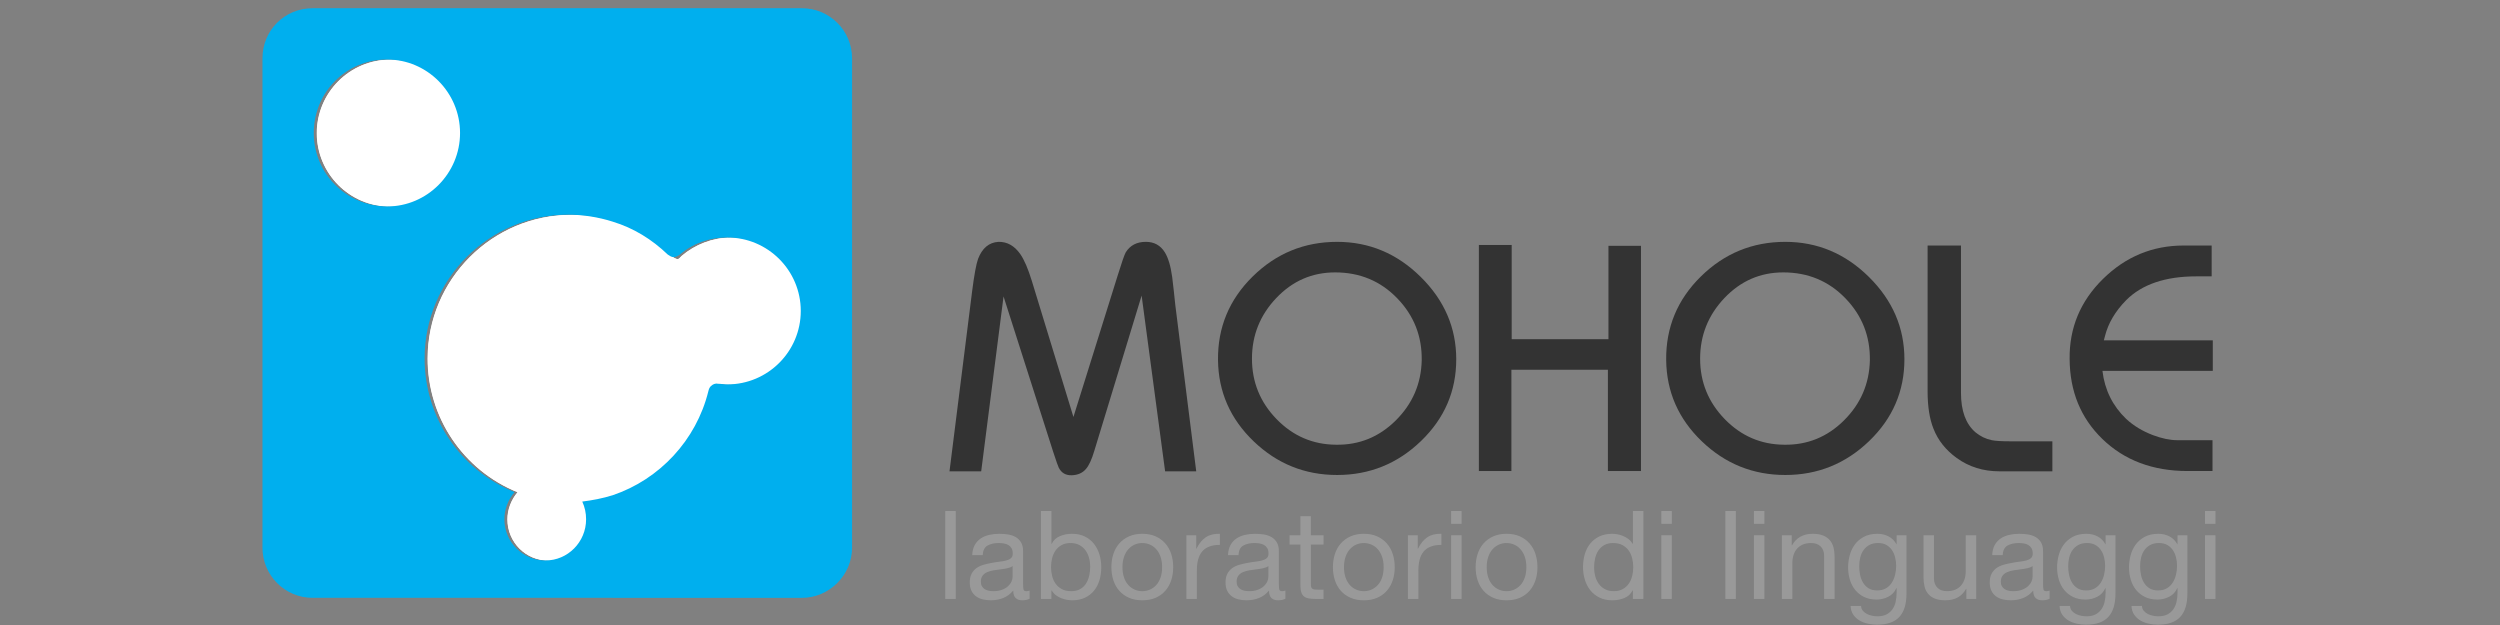 <?xml version="1.0" encoding="utf-8"?>
<!-- Generator: Adobe Illustrator 17.0.2, SVG Export Plug-In . SVG Version: 6.00 Build 0)  -->
<!DOCTYPE svg PUBLIC "-//W3C//DTD SVG 1.1//EN" "http://www.w3.org/Graphics/SVG/1.1/DTD/svg11.dtd">
<svg version="1.1" id="Livello_1" xmlns="http://www.w3.org/2000/svg" xmlns:xlink="http://www.w3.org/1999/xlink" x="0px" y="0px"
	 width="320px" height="80px" viewBox="0 0 320 80" enable-background="new 0 0 320 80" xml:space="preserve">
<rect x="0" y="0" width="320" height="80" fill="#808080" stroke="none"/>
<g>
	<g>
		<defs>
			<rect id="SVGID_1_" x="29.398" y="-3.534" width="261.204" height="87.068"/>
		</defs>
		<clipPath id="SVGID_2_">
			<use xlink:href="#SVGID_1_"  overflow="visible"/>
		</clipPath>
		<g clip-path="url(#SVGID_2_)">
			<defs>
				<rect id="SVGID_3_" x="29.398" y="-3.534" width="261.204" height="87.068"/>
			</defs>
			<clipPath id="SVGID_4_">
				<use xlink:href="#SVGID_3_"  overflow="visible"/>
			</clipPath>
			<path clip-path="url(#SVGID_4_)" fill="#333333" d="M128.454,37.947l-2.861,22.381h-4.057l2.898-23.063
				c0.265-2.078,0.519-3.456,0.76-4.132c0.531-1.379,1.401-2.104,2.608-2.176c1.11-0.025,2.04,0.495,2.789,1.559
				c0.507,0.726,1.002,1.875,1.485,3.446l5.323,17.412l5.686-18.18c0.508-1.642,0.846-2.609,1.014-2.898
				c0.555-0.894,1.412-1.34,2.572-1.34c1.062,0,1.87,0.446,2.426,1.34c0.435,0.7,0.748,1.751,0.941,3.15
				c0.145,1.183,0.277,2.379,0.399,3.586l2.68,21.295h-3.983l-3.006-22.491l-6.048,19.846c-0.338,1.136-0.7,1.92-1.086,2.354
				c-0.433,0.508-1.038,0.773-1.81,0.797c-0.773,0.024-1.327-0.302-1.666-0.977c-0.072-0.12-0.313-0.81-0.724-2.065L128.454,37.947z
				"/>
			<path clip-path="url(#SVGID_4_)" fill="#333333" d="M171.151,60.799c-4.129,0-7.69-1.437-10.683-4.31
				c-2.994-2.872-4.515-6.338-4.563-10.394c-0.048-4.177,1.431-7.744,4.436-10.702c3.006-2.958,6.61-4.436,10.811-4.436
				c4.104,0,7.672,1.497,10.702,4.49c3.03,2.994,4.545,6.506,4.545,10.538c0,4.081-1.503,7.569-4.509,10.467
				C178.883,59.351,175.304,60.799,171.151,60.799 M160.251,45.914c0,2.995,1.05,5.572,3.15,7.733
				c2.101,2.161,4.635,3.254,7.605,3.277c2.97,0.048,5.522-0.99,7.659-3.114c2.137-2.125,3.241-4.684,3.315-7.679
				c0.047-3.091-0.996-5.74-3.133-7.949c-2.136-2.209-4.786-3.315-7.949-3.315c-2.946,0-5.457,1.093-7.533,3.279
				C161.287,40.332,160.251,42.921,160.251,45.914"/>
			<polygon clip-path="url(#SVGID_4_)" fill="#333333" points="193.496,31.356 193.496,43.416 205.882,43.416 205.882,31.465 
				210.046,31.465 210.046,60.292 205.81,60.292 205.81,47.328 193.46,47.328 193.46,60.292 189.295,60.292 189.295,31.356 			"/>
			<path clip-path="url(#SVGID_4_)" fill="#333333" d="M228.517,60.799c-4.129,0-7.69-1.437-10.683-4.31
				c-2.994-2.872-4.515-6.338-4.563-10.394c-0.048-4.177,1.431-7.744,4.436-10.702c3.006-2.958,6.61-4.436,10.811-4.436
				c4.104,0,7.672,1.497,10.702,4.49c3.03,2.994,4.545,6.506,4.545,10.538c0,4.081-1.503,7.569-4.509,10.467
				S232.669,60.799,228.517,60.799 M217.616,45.914c0,2.995,1.05,5.572,3.15,7.733c2.101,2.161,4.636,3.254,7.605,3.277
				c2.97,0.048,5.524-0.99,7.66-3.114c2.136-2.125,3.24-4.684,3.313-7.679c0.047-3.091-0.996-5.74-3.132-7.949
				c-2.137-2.209-4.787-3.315-7.95-3.315c-2.946,0-5.457,1.093-7.533,3.279C218.653,40.332,217.616,42.921,217.616,45.914"/>
			<path clip-path="url(#SVGID_4_)" fill="#333333" d="M246.732,50.079v-18.65h4.274v18.868c0,2.293,0.616,3.972,1.848,5.034
				c0.602,0.508,1.303,0.846,2.1,1.014c0.483,0.097,1.304,0.144,2.462,0.144h5.288v3.84h-6.773c-2.076,0-3.899-0.567-5.468-1.702
				c-1.401-1.014-2.39-2.257-2.969-3.731C246.987,53.641,246.732,52.035,246.732,50.079"/>
			<path clip-path="url(#SVGID_4_)" fill="#333333" d="M278.71,56.345h4.491v3.947h-3.187c-4.467,0-8.112-1.377-10.937-4.129
				c-2.753-2.68-4.141-6.084-4.165-10.213c-0.05-3.983,1.376-7.4,4.273-10.249c2.897-2.848,6.338-4.274,10.322-4.274h3.585v3.947
				h-1.956c-3.96,0-6.953,1.014-8.981,3.042c-1.401,1.425-2.306,2.958-2.717,4.599l-0.144,0.544h13.943v3.911h-14.124
				c0.289,2.439,1.304,4.49,3.042,6.156c0.941,0.869,2.076,1.558,3.405,2.065C276.719,56.128,277.769,56.345,278.71,56.345"/>
			<rect x="120.994" y="65.41" clip-path="url(#SVGID_4_)" fill="#999999" width="1.34" height="11.254"/>
			<path clip-path="url(#SVGID_4_)" fill="#999999" d="M130.83,76.837c-0.347,0-0.623-0.097-0.828-0.292
				c-0.205-0.194-0.307-0.511-0.307-0.954c-0.368,0.442-0.796,0.76-1.285,0.954c-0.489,0.195-1.017,0.292-1.584,0.292
				c-0.368,0-0.715-0.039-1.04-0.118c-0.327-0.079-0.612-0.211-0.859-0.394c-0.247-0.184-0.441-0.42-0.583-0.708
				c-0.142-0.289-0.213-0.64-0.213-1.049c0-0.462,0.079-0.84,0.236-1.135c0.158-0.294,0.365-0.534,0.623-0.717
				s0.552-0.323,0.883-0.418c0.331-0.095,0.67-0.173,1.017-0.236c0.368-0.073,0.717-0.128,1.048-0.166
				c0.331-0.036,0.623-0.089,0.875-0.158c0.252-0.068,0.451-0.168,0.599-0.299s0.221-0.323,0.221-0.575
				c0-0.294-0.055-0.53-0.166-0.709c-0.11-0.178-0.252-0.314-0.426-0.41c-0.173-0.095-0.368-0.158-0.583-0.189
				c-0.215-0.032-0.428-0.047-0.638-0.047c-0.567,0-1.04,0.108-1.419,0.323s-0.583,0.623-0.615,1.222h-1.34
				c0.021-0.504,0.126-0.929,0.315-1.277c0.189-0.347,0.441-0.628,0.757-0.843s0.678-0.37,1.088-0.465
				c0.41-0.095,0.841-0.142,1.293-0.142c0.368,0,0.733,0.026,1.095,0.079c0.363,0.053,0.69,0.161,0.985,0.323
				c0.294,0.163,0.53,0.392,0.709,0.686s0.268,0.678,0.268,1.151v4.193c0,0.315,0.018,0.546,0.055,0.694
				c0.036,0.147,0.16,0.221,0.37,0.221c0.115,0,0.252-0.026,0.41-0.079v1.04C131.559,76.768,131.239,76.837,130.83,76.837
				 M128.954,72.731c-0.274,0.059-0.56,0.106-0.859,0.142c-0.299,0.037-0.601,0.079-0.906,0.126s-0.578,0.124-0.82,0.229
				s-0.439,0.256-0.591,0.449c-0.152,0.195-0.229,0.46-0.229,0.796c0,0.221,0.045,0.408,0.134,0.56
				c0.089,0.153,0.205,0.276,0.347,0.37c0.142,0.095,0.31,0.163,0.504,0.205c0.194,0.043,0.392,0.063,0.591,0.063
				c0.441,0,0.82-0.06,1.135-0.181c0.315-0.12,0.573-0.272,0.772-0.457c0.199-0.184,0.347-0.384,0.441-0.599
				s0.142-0.417,0.142-0.606v-1.372C129.448,72.581,129.228,72.673,128.954,72.731"/>
			<path clip-path="url(#SVGID_4_)" fill="#999999" d="M134.581,65.409v4.209h0.032c0.221-0.451,0.567-0.78,1.04-0.985
				c0.473-0.205,0.993-0.307,1.56-0.307c0.63,0,1.18,0.116,1.647,0.347s0.857,0.544,1.166,0.938s0.545,0.849,0.701,1.363
				c0.158,0.515,0.236,1.062,0.236,1.639c0,0.578-0.077,1.124-0.229,1.639c-0.152,0.515-0.383,0.965-0.694,1.348
				c-0.31,0.383-0.698,0.686-1.166,0.906c-0.467,0.221-1.011,0.331-1.631,0.331c-0.199,0-0.423-0.021-0.67-0.063
				c-0.247-0.043-0.491-0.11-0.733-0.205c-0.242-0.095-0.471-0.223-0.686-0.386c-0.215-0.162-0.396-0.365-0.544-0.607h-0.032v1.088
				h-1.34V65.409H134.581z M139.396,71.407c-0.099-0.363-0.252-0.686-0.457-0.969c-0.205-0.284-0.467-0.51-0.788-0.678
				c-0.321-0.168-0.696-0.252-1.127-0.252c-0.451,0-0.835,0.09-1.151,0.268c-0.315,0.179-0.573,0.412-0.772,0.701
				c-0.199,0.289-0.345,0.618-0.433,0.985c-0.089,0.368-0.134,0.741-0.134,1.119c0,0.399,0.047,0.786,0.142,1.159
				s0.244,0.701,0.449,0.985s0.471,0.512,0.796,0.686c0.327,0.173,0.719,0.26,1.182,0.26c0.463,0,0.849-0.089,1.159-0.268
				c0.311-0.178,0.56-0.414,0.749-0.709c0.189-0.294,0.325-0.63,0.41-1.01c0.084-0.378,0.126-0.766,0.126-1.165
				C139.546,72.14,139.497,71.77,139.396,71.407"/>
			<path clip-path="url(#SVGID_4_)" fill="#999999" d="M142.51,70.919c0.168-0.521,0.42-0.972,0.757-1.356
				c0.337-0.384,0.751-0.687,1.245-0.907c0.494-0.22,1.062-0.331,1.702-0.331c0.652,0,1.222,0.111,1.71,0.331
				c0.489,0.221,0.901,0.524,1.237,0.907s0.589,0.834,0.757,1.356c0.168,0.52,0.252,1.08,0.252,1.678
				c0,0.599-0.084,1.156-0.252,1.671c-0.168,0.516-0.42,0.965-0.757,1.349c-0.337,0.384-0.749,0.682-1.237,0.898
				c-0.489,0.215-1.058,0.323-1.71,0.323c-0.641,0-1.208-0.108-1.702-0.323c-0.494-0.216-0.909-0.515-1.245-0.898
				c-0.337-0.384-0.589-0.833-0.757-1.349c-0.168-0.515-0.252-1.072-0.252-1.671C142.257,71.999,142.342,71.439,142.51,70.919
				 M143.873,73.913c0.132,0.384,0.313,0.705,0.544,0.963c0.231,0.257,0.502,0.454,0.812,0.59c0.31,0.137,0.638,0.206,0.985,0.206
				c0.347,0,0.676-0.069,0.985-0.206c0.31-0.136,0.581-0.333,0.812-0.59c0.231-0.258,0.412-0.579,0.544-0.963
				c0.131-0.383,0.197-0.821,0.197-1.316c0-0.493-0.066-0.932-0.197-1.316c-0.132-0.384-0.313-0.706-0.544-0.968
				c-0.231-0.263-0.502-0.463-0.812-0.599c-0.31-0.137-0.638-0.206-0.985-0.206c-0.347,0-0.676,0.069-0.985,0.206
				c-0.31,0.136-0.581,0.336-0.812,0.599c-0.231,0.262-0.412,0.584-0.544,0.968c-0.132,0.384-0.197,0.823-0.197,1.316
				C143.676,73.092,143.741,73.53,143.873,73.913"/>
			<path clip-path="url(#SVGID_4_)" fill="#999999" d="M153.117,68.514v1.718h0.032c0.325-0.662,0.725-1.151,1.198-1.465
				c0.473-0.316,1.072-0.464,1.797-0.442v1.419c-0.536,0-0.993,0.073-1.371,0.221c-0.378,0.147-0.683,0.363-0.914,0.646
				c-0.231,0.284-0.4,0.628-0.504,1.032c-0.105,0.405-0.158,0.87-0.158,1.395v3.625h-1.34v-8.149H153.117z"/>
			<path clip-path="url(#SVGID_4_)" fill="#999999" d="M163.568,76.837c-0.347,0-0.623-0.097-0.828-0.292
				c-0.205-0.194-0.307-0.511-0.307-0.954c-0.368,0.442-0.796,0.76-1.285,0.954c-0.489,0.195-1.017,0.292-1.584,0.292
				c-0.368,0-0.715-0.039-1.04-0.118c-0.327-0.079-0.612-0.211-0.859-0.394c-0.247-0.184-0.441-0.42-0.583-0.708
				c-0.142-0.289-0.213-0.64-0.213-1.049c0-0.462,0.079-0.84,0.236-1.135c0.158-0.294,0.365-0.534,0.623-0.717
				s0.552-0.323,0.883-0.418s0.67-0.173,1.017-0.236c0.368-0.073,0.717-0.128,1.048-0.166c0.331-0.036,0.623-0.089,0.875-0.158
				c0.252-0.068,0.451-0.168,0.599-0.299c0.147-0.132,0.221-0.323,0.221-0.575c0-0.294-0.055-0.53-0.166-0.709
				c-0.11-0.178-0.252-0.314-0.426-0.41c-0.173-0.095-0.368-0.158-0.583-0.189s-0.428-0.047-0.638-0.047
				c-0.567,0-1.04,0.108-1.419,0.323c-0.378,0.215-0.583,0.623-0.615,1.222h-1.34c0.021-0.504,0.126-0.929,0.315-1.277
				c0.189-0.347,0.441-0.628,0.757-0.843s0.678-0.37,1.088-0.465c0.41-0.095,0.841-0.142,1.293-0.142
				c0.368,0,0.733,0.026,1.095,0.079s0.69,0.161,0.985,0.323c0.294,0.163,0.53,0.392,0.709,0.686
				c0.179,0.294,0.268,0.678,0.268,1.151v4.193c0,0.315,0.018,0.546,0.055,0.694c0.036,0.147,0.16,0.221,0.37,0.221
				c0.115,0,0.252-0.026,0.41-0.079v1.04C164.297,76.768,163.977,76.837,163.568,76.837 M161.692,72.731
				c-0.274,0.059-0.56,0.106-0.859,0.142c-0.299,0.037-0.601,0.079-0.906,0.126c-0.305,0.047-0.578,0.124-0.82,0.229
				c-0.242,0.105-0.439,0.256-0.591,0.449c-0.152,0.195-0.229,0.46-0.229,0.796c0,0.221,0.045,0.408,0.134,0.56
				c0.089,0.153,0.205,0.276,0.347,0.37s0.31,0.163,0.504,0.205c0.194,0.043,0.392,0.063,0.591,0.063c0.441,0,0.82-0.06,1.135-0.181
				c0.315-0.12,0.573-0.272,0.772-0.457c0.199-0.184,0.347-0.384,0.441-0.599s0.142-0.417,0.142-0.606v-1.372
				C162.185,72.581,161.965,72.673,161.692,72.731"/>
			<path clip-path="url(#SVGID_4_)" fill="#999999" d="M169.415,68.514v1.182h-1.624v5.06c0,0.158,0.012,0.284,0.039,0.378
				c0.026,0.095,0.075,0.168,0.15,0.221c0.073,0.053,0.176,0.087,0.307,0.102c0.131,0.017,0.302,0.024,0.512,0.024h0.615v1.182
				h-1.025c-0.347,0-0.644-0.024-0.891-0.071s-0.447-0.133-0.599-0.26c-0.153-0.126-0.266-0.304-0.339-0.535
				c-0.074-0.232-0.11-0.537-0.11-0.915v-5.186h-1.387v-1.182h1.387v-2.443h1.34v2.443H169.415z"/>
			<path clip-path="url(#SVGID_4_)" fill="#999999" d="M170.865,70.919c0.168-0.521,0.42-0.972,0.757-1.356
				c0.337-0.384,0.751-0.687,1.245-0.907c0.494-0.22,1.062-0.331,1.702-0.331c0.652,0,1.222,0.111,1.71,0.331
				c0.489,0.221,0.901,0.524,1.237,0.907c0.337,0.384,0.589,0.834,0.757,1.356c0.168,0.52,0.252,1.08,0.252,1.678
				c0,0.599-0.084,1.156-0.252,1.671c-0.168,0.516-0.42,0.965-0.757,1.349c-0.337,0.384-0.749,0.682-1.237,0.898
				c-0.489,0.215-1.058,0.323-1.71,0.323c-0.641,0-1.208-0.108-1.702-0.323c-0.494-0.216-0.909-0.515-1.245-0.898
				c-0.337-0.384-0.589-0.833-0.757-1.349c-0.168-0.515-0.252-1.072-0.252-1.671C170.613,71.999,170.697,71.439,170.865,70.919
				 M172.228,73.913c0.132,0.384,0.313,0.705,0.544,0.963c0.231,0.257,0.502,0.454,0.812,0.59c0.31,0.137,0.638,0.206,0.985,0.206
				s0.676-0.069,0.985-0.206c0.31-0.136,0.581-0.333,0.812-0.59c0.231-0.258,0.412-0.579,0.544-0.963
				c0.131-0.383,0.197-0.821,0.197-1.316c0-0.493-0.066-0.932-0.197-1.316c-0.132-0.384-0.313-0.706-0.544-0.968
				c-0.231-0.263-0.502-0.463-0.812-0.599c-0.31-0.137-0.638-0.206-0.985-0.206s-0.676,0.069-0.985,0.206
				c-0.31,0.136-0.581,0.336-0.812,0.599c-0.231,0.262-0.412,0.584-0.544,0.968c-0.132,0.384-0.197,0.823-0.197,1.316
				C172.031,73.092,172.097,73.53,172.228,73.913"/>
			<path clip-path="url(#SVGID_4_)" fill="#999999" d="M181.473,68.514v1.718h0.032c0.325-0.662,0.725-1.151,1.198-1.465
				c0.473-0.316,1.072-0.464,1.797-0.442v1.419c-0.536,0-0.993,0.073-1.371,0.221c-0.378,0.147-0.683,0.363-0.914,0.646
				c-0.231,0.284-0.4,0.628-0.504,1.032c-0.105,0.405-0.158,0.87-0.158,1.395v3.625h-1.34v-8.149H181.473z"/>
			<path clip-path="url(#SVGID_4_)" fill="#999999" d="M185.744,65.41h1.34v1.639h-1.34V65.41z M187.084,76.664h-1.34v-8.149h1.34
				V76.664z"/>
			<path clip-path="url(#SVGID_4_)" fill="#999999" d="M189.133,70.919c0.168-0.521,0.42-0.972,0.757-1.356
				c0.337-0.384,0.751-0.687,1.245-0.907c0.494-0.22,1.062-0.331,1.702-0.331c0.652,0,1.222,0.111,1.71,0.331
				c0.489,0.221,0.901,0.524,1.237,0.907c0.337,0.384,0.589,0.834,0.757,1.356c0.168,0.52,0.252,1.08,0.252,1.678
				c0,0.599-0.084,1.156-0.252,1.671c-0.168,0.516-0.42,0.965-0.757,1.349c-0.337,0.384-0.749,0.682-1.237,0.898
				c-0.489,0.215-1.058,0.323-1.71,0.323c-0.641,0-1.208-0.108-1.702-0.323c-0.494-0.216-0.909-0.515-1.245-0.898
				c-0.337-0.384-0.589-0.833-0.757-1.349c-0.168-0.515-0.252-1.072-0.252-1.671C188.881,71.999,188.965,71.439,189.133,70.919
				 M190.496,73.913c0.132,0.384,0.313,0.705,0.544,0.963c0.231,0.257,0.502,0.454,0.812,0.59c0.31,0.137,0.638,0.206,0.985,0.206
				s0.676-0.069,0.985-0.206c0.31-0.136,0.581-0.333,0.812-0.59c0.231-0.258,0.412-0.579,0.544-0.963
				c0.131-0.383,0.197-0.821,0.197-1.316c0-0.493-0.066-0.932-0.197-1.316c-0.132-0.384-0.313-0.706-0.544-0.968
				c-0.231-0.263-0.502-0.463-0.812-0.599c-0.31-0.137-0.638-0.206-0.985-0.206s-0.676,0.069-0.985,0.206
				c-0.31,0.136-0.581,0.336-0.812,0.599c-0.231,0.262-0.412,0.584-0.544,0.968c-0.132,0.384-0.197,0.823-0.197,1.316
				C190.299,73.092,190.365,73.53,190.496,73.913"/>
			<path clip-path="url(#SVGID_4_)" fill="#999999" d="M209.009,76.663V75.56h-0.032c-0.221,0.453-0.567,0.778-1.04,0.977
				c-0.473,0.2-0.993,0.301-1.56,0.301c-0.63,0-1.18-0.117-1.647-0.348c-0.467-0.231-0.857-0.54-1.166-0.93
				c-0.31-0.388-0.544-0.84-0.701-1.354c-0.158-0.516-0.236-1.063-0.236-1.639c0-0.579,0.077-1.125,0.229-1.639
				c0.152-0.515,0.383-0.965,0.694-1.349c0.31-0.383,0.698-0.688,1.166-0.914c0.467-0.225,1.011-0.339,1.631-0.339
				c0.211,0,0.436,0.023,0.678,0.064s0.483,0.111,0.725,0.212c0.242,0.1,0.471,0.231,0.686,0.395
				c0.215,0.162,0.396,0.365,0.544,0.606h0.032v-4.193h1.34v11.254H209.009z M204.194,73.771c0.099,0.363,0.252,0.686,0.457,0.969
				c0.205,0.284,0.467,0.51,0.788,0.678c0.321,0.168,0.696,0.252,1.127,0.252c0.451,0,0.835-0.089,1.151-0.268
				c0.315-0.178,0.573-0.412,0.772-0.701s0.345-0.617,0.433-0.985c0.089-0.367,0.134-0.741,0.134-1.119
				c0-0.399-0.047-0.785-0.142-1.157c-0.095-0.374-0.244-0.701-0.449-0.985s-0.471-0.512-0.796-0.687
				c-0.325-0.173-0.719-0.26-1.182-0.26c-0.451,0-0.835,0.09-1.151,0.268c-0.315,0.179-0.567,0.415-0.757,0.709
				c-0.189,0.295-0.325,0.632-0.41,1.01c-0.084,0.377-0.126,0.767-0.126,1.166C204.044,73.039,204.094,73.409,204.194,73.771"/>
			<path clip-path="url(#SVGID_4_)" fill="#999999" d="M212.651,65.41h1.34v1.639h-1.34V65.41z M213.989,76.664h-1.34v-8.149h1.34
				V76.664z"/>
			<rect x="220.846" y="65.41" clip-path="url(#SVGID_4_)" fill="#999999" width="1.34" height="11.254"/>
			<path clip-path="url(#SVGID_4_)" fill="#999999" d="M224.503,65.41h1.34v1.639h-1.34V65.41z M225.843,76.664h-1.34v-8.149h1.34
				V76.664z"/>
			<path clip-path="url(#SVGID_4_)" fill="#999999" d="M229.342,68.514v1.293h0.032c0.556-0.987,1.44-1.482,2.648-1.482
				c0.536,0,0.982,0.073,1.34,0.221c0.357,0.147,0.646,0.352,0.867,0.615c0.221,0.263,0.375,0.575,0.465,0.938
				c0.089,0.363,0.134,0.764,0.134,1.207v5.358h-1.34v-5.517c0-0.503-0.147-0.903-0.441-1.198c-0.295-0.294-0.699-0.441-1.214-0.441
				c-0.41,0-0.764,0.063-1.064,0.189s-0.549,0.305-0.749,0.536c-0.2,0.231-0.349,0.502-0.449,0.812c-0.1,0.31-0.15,0.649-0.15,1.017
				v4.603h-1.34v-8.149H229.342z"/>
			<path clip-path="url(#SVGID_4_)" fill="#999999" d="M243.118,78.965c-0.61,0.662-1.566,0.993-2.869,0.993
				c-0.378,0-0.764-0.042-1.159-0.126s-0.752-0.221-1.072-0.41c-0.321-0.189-0.585-0.437-0.796-0.741
				c-0.211-0.305-0.325-0.678-0.347-1.119h1.34c0.01,0.242,0.087,0.446,0.229,0.615c0.142,0.168,0.315,0.304,0.52,0.41
				c0.205,0.105,0.428,0.181,0.67,0.229c0.242,0.047,0.473,0.071,0.694,0.071c0.441,0,0.814-0.077,1.119-0.229
				c0.305-0.152,0.556-0.363,0.757-0.63c0.199-0.268,0.345-0.592,0.433-0.969c0.089-0.378,0.134-0.794,0.134-1.245v-0.537h-0.032
				c-0.232,0.506-0.581,0.876-1.048,1.112c-0.468,0.236-0.965,0.355-1.49,0.355c-0.609,0-1.141-0.11-1.592-0.331
				c-0.453-0.221-0.831-0.518-1.135-0.891c-0.305-0.373-0.534-0.808-0.686-1.308c-0.152-0.499-0.229-1.027-0.229-1.584
				c0-0.484,0.063-0.98,0.189-1.49c0.126-0.509,0.337-0.973,0.63-1.387c0.294-0.415,0.682-0.757,1.166-1.025
				c0.483-0.268,1.076-0.402,1.781-0.402c0.515,0,0.987,0.113,1.419,0.338c0.431,0.227,0.767,0.565,1.009,1.018h0.016v-1.166h1.261
				v7.456C244.032,77.304,243.727,78.303,243.118,78.965 M241.408,75.3c0.31-0.184,0.56-0.426,0.749-0.726
				c0.189-0.298,0.328-0.637,0.418-1.016c0.089-0.378,0.134-0.757,0.134-1.135c0-0.357-0.042-0.71-0.126-1.056
				c-0.084-0.347-0.218-0.66-0.402-0.938c-0.185-0.278-0.423-0.502-0.717-0.67c-0.294-0.168-0.652-0.253-1.072-0.253
				c-0.431,0-0.798,0.083-1.103,0.245c-0.305,0.163-0.555,0.381-0.749,0.654c-0.195,0.272-0.337,0.589-0.426,0.946
				c-0.089,0.358-0.134,0.731-0.134,1.119c0,0.367,0.036,0.736,0.11,1.103c0.073,0.368,0.199,0.701,0.378,1
				c0.178,0.301,0.414,0.543,0.709,0.726c0.294,0.184,0.662,0.276,1.103,0.276S241.098,75.484,241.408,75.3"/>
			<path clip-path="url(#SVGID_4_)" fill="#999999" d="M251.693,76.664V75.37h-0.032c-0.284,0.506-0.646,0.876-1.088,1.112
				c-0.441,0.236-0.962,0.355-1.56,0.355c-0.536,0-0.983-0.071-1.34-0.213c-0.358-0.142-0.646-0.345-0.867-0.607
				c-0.221-0.263-0.376-0.575-0.465-0.938c-0.089-0.363-0.134-0.764-0.134-1.206v-5.359h1.34v5.517c0,0.504,0.147,0.904,0.441,1.197
				c0.294,0.295,0.699,0.442,1.214,0.442c0.41,0,0.764-0.064,1.064-0.189c0.299-0.126,0.549-0.304,0.749-0.536
				c0.199-0.232,0.349-0.502,0.449-0.812c0.1-0.311,0.15-0.649,0.15-1.017v-4.603h1.34v8.149H251.693z"/>
			<path clip-path="url(#SVGID_4_)" fill="#999999" d="M261.386,76.837c-0.347,0-0.623-0.097-0.828-0.292
				c-0.205-0.194-0.307-0.511-0.307-0.954c-0.368,0.442-0.796,0.76-1.285,0.954c-0.489,0.195-1.017,0.292-1.584,0.292
				c-0.368,0-0.715-0.039-1.04-0.118c-0.327-0.079-0.612-0.211-0.859-0.394c-0.247-0.184-0.441-0.42-0.583-0.708
				c-0.142-0.289-0.213-0.64-0.213-1.049c0-0.462,0.079-0.84,0.236-1.135c0.158-0.294,0.365-0.534,0.623-0.717
				c0.257-0.184,0.552-0.323,0.883-0.418c0.331-0.095,0.67-0.173,1.017-0.236c0.368-0.073,0.717-0.128,1.048-0.166
				c0.331-0.036,0.623-0.089,0.875-0.158c0.252-0.068,0.451-0.168,0.599-0.299s0.221-0.323,0.221-0.575
				c0-0.294-0.055-0.53-0.165-0.709c-0.11-0.178-0.252-0.314-0.426-0.41c-0.173-0.095-0.368-0.158-0.583-0.189
				c-0.215-0.032-0.428-0.047-0.638-0.047c-0.567,0-1.04,0.108-1.419,0.323s-0.583,0.623-0.615,1.222h-1.34
				c0.021-0.504,0.126-0.929,0.315-1.277c0.189-0.347,0.441-0.628,0.757-0.843s0.678-0.37,1.088-0.465
				c0.41-0.095,0.841-0.142,1.293-0.142c0.368,0,0.733,0.026,1.095,0.079c0.363,0.053,0.69,0.161,0.985,0.323
				c0.294,0.163,0.53,0.392,0.709,0.686s0.268,0.678,0.268,1.151v4.193c0,0.315,0.018,0.546,0.055,0.694
				c0.036,0.147,0.16,0.221,0.37,0.221c0.115,0,0.252-0.026,0.41-0.079v1.04C262.116,76.768,261.796,76.837,261.386,76.837
				 M259.511,72.731c-0.274,0.059-0.56,0.106-0.859,0.142c-0.299,0.037-0.601,0.079-0.906,0.126s-0.579,0.124-0.82,0.229
				c-0.242,0.105-0.439,0.256-0.591,0.449c-0.153,0.195-0.229,0.46-0.229,0.796c0,0.221,0.045,0.408,0.134,0.56
				c0.089,0.153,0.205,0.276,0.347,0.37c0.142,0.095,0.31,0.163,0.504,0.205c0.194,0.043,0.392,0.063,0.591,0.063
				c0.441,0,0.82-0.06,1.135-0.181c0.315-0.12,0.573-0.272,0.772-0.457c0.199-0.184,0.347-0.384,0.441-0.599
				s0.142-0.417,0.142-0.606v-1.372C260.004,72.581,259.784,72.673,259.511,72.731"/>
			<path clip-path="url(#SVGID_4_)" fill="#999999" d="M269.867,78.965c-0.609,0.662-1.566,0.993-2.869,0.993
				c-0.378,0-0.764-0.042-1.159-0.126c-0.394-0.084-0.752-0.221-1.072-0.41c-0.321-0.189-0.585-0.437-0.796-0.741
				c-0.211-0.305-0.325-0.678-0.347-1.119h1.34c0.01,0.242,0.087,0.446,0.229,0.615c0.142,0.168,0.315,0.304,0.52,0.41
				c0.205,0.105,0.428,0.181,0.67,0.229c0.242,0.047,0.473,0.071,0.694,0.071c0.441,0,0.814-0.077,1.119-0.229
				s0.556-0.363,0.757-0.63c0.199-0.268,0.345-0.592,0.433-0.969c0.089-0.378,0.134-0.794,0.134-1.245v-0.537h-0.032
				c-0.231,0.506-0.581,0.876-1.048,1.112c-0.468,0.236-0.964,0.355-1.49,0.355c-0.609,0-1.141-0.11-1.592-0.331
				c-0.453-0.221-0.831-0.518-1.135-0.891c-0.305-0.373-0.534-0.808-0.686-1.308c-0.152-0.499-0.229-1.027-0.229-1.584
				c0-0.484,0.063-0.98,0.189-1.49c0.126-0.509,0.337-0.973,0.63-1.387c0.294-0.415,0.682-0.757,1.166-1.025
				c0.483-0.268,1.077-0.402,1.781-0.402c0.515,0,0.987,0.113,1.419,0.338c0.431,0.227,0.767,0.565,1.009,1.018h0.016v-1.166h1.261
				v7.456C270.781,77.304,270.476,78.303,269.867,78.965 M268.156,75.3c0.31-0.184,0.56-0.426,0.749-0.726
				c0.189-0.298,0.329-0.637,0.418-1.016c0.089-0.378,0.134-0.757,0.134-1.135c0-0.357-0.042-0.71-0.126-1.056
				c-0.084-0.347-0.218-0.66-0.402-0.938c-0.185-0.278-0.423-0.502-0.717-0.67c-0.294-0.168-0.652-0.253-1.072-0.253
				c-0.431,0-0.798,0.083-1.103,0.245c-0.305,0.163-0.554,0.381-0.749,0.654c-0.195,0.272-0.337,0.589-0.426,0.946
				c-0.089,0.358-0.134,0.731-0.134,1.119c0,0.367,0.036,0.736,0.11,1.103c0.073,0.368,0.199,0.701,0.378,1
				c0.178,0.301,0.414,0.543,0.709,0.726c0.294,0.184,0.662,0.276,1.103,0.276S267.847,75.484,268.156,75.3"/>
			<path clip-path="url(#SVGID_4_)" fill="#999999" d="M279.072,78.965c-0.61,0.662-1.566,0.993-2.869,0.993
				c-0.378,0-0.764-0.042-1.159-0.126c-0.394-0.084-0.752-0.221-1.072-0.41c-0.321-0.189-0.585-0.437-0.796-0.741
				c-0.211-0.305-0.325-0.678-0.347-1.119h1.34c0.01,0.242,0.087,0.446,0.229,0.615c0.142,0.168,0.315,0.304,0.52,0.41
				c0.205,0.105,0.428,0.181,0.67,0.229s0.473,0.071,0.694,0.071c0.441,0,0.814-0.077,1.119-0.229
				c0.305-0.152,0.556-0.363,0.757-0.63c0.199-0.268,0.345-0.592,0.433-0.969c0.089-0.378,0.134-0.794,0.134-1.245v-0.537h-0.032
				c-0.232,0.506-0.581,0.876-1.048,1.112c-0.468,0.236-0.965,0.355-1.49,0.355c-0.609,0-1.141-0.11-1.592-0.331
				c-0.453-0.221-0.831-0.518-1.135-0.891c-0.305-0.373-0.534-0.808-0.686-1.308c-0.152-0.499-0.229-1.027-0.229-1.584
				c0-0.484,0.063-0.98,0.189-1.49c0.126-0.509,0.337-0.973,0.63-1.387c0.294-0.415,0.682-0.757,1.166-1.025
				c0.483-0.268,1.076-0.402,1.781-0.402c0.515,0,0.987,0.113,1.419,0.338c0.431,0.227,0.767,0.565,1.009,1.018h0.016v-1.166h1.261
				v7.456C279.986,77.304,279.681,78.303,279.072,78.965 M277.361,75.3c0.31-0.184,0.56-0.426,0.749-0.726
				c0.189-0.298,0.328-0.637,0.418-1.016c0.089-0.378,0.134-0.757,0.134-1.135c0-0.357-0.042-0.71-0.126-1.056
				c-0.084-0.347-0.218-0.66-0.402-0.938c-0.185-0.278-0.423-0.502-0.717-0.67c-0.294-0.168-0.652-0.253-1.072-0.253
				c-0.431,0-0.798,0.083-1.103,0.245c-0.305,0.163-0.555,0.381-0.749,0.654c-0.195,0.272-0.337,0.589-0.426,0.946
				c-0.089,0.358-0.134,0.731-0.134,1.119c0,0.367,0.036,0.736,0.11,1.103c0.073,0.368,0.199,0.701,0.378,1
				c0.178,0.301,0.414,0.543,0.709,0.726c0.294,0.184,0.662,0.276,1.103,0.276C276.676,75.576,277.052,75.484,277.361,75.3"/>
			<path clip-path="url(#SVGID_4_)" fill="#999999" d="M282.239,65.41h1.34v1.639h-1.34V65.41z M283.579,76.664h-1.34v-8.149h1.34
				V76.664z"/>
			<path clip-path="url(#SVGID_4_)" fill-rule="evenodd" clip-rule="evenodd" fill="#FFFFFF" d="M92.258,49.141
				c0.405,0.081,0.811,0.081,1.216,0.081c5.189,0,9.403-4.215,9.403-9.403s-4.214-9.403-9.403-9.403c-2.27,0-4.54,0.892-6.242,2.351
				c-0.244,0.243-0.324,0.404-0.567,0.404c-0.243-0.08-0.485-0.161-0.649-0.404c-3.324-3.243-7.945-5.269-12.889-5.269
				c-10.133,0-18.401,8.268-18.401,18.401c0,7.538,4.54,14.267,11.511,17.104c-0.811,0.973-1.298,2.189-1.298,3.486
				c0,2.918,2.351,5.269,5.27,5.269c2.838,0,5.188-2.351,5.188-5.269c0-0.811-0.162-1.54-0.486-2.27
				c7.944-0.811,14.51-6.647,16.212-14.429c0-0.161,0.163-0.405,0.325-0.567C91.69,49.06,92.015,49.141,92.258,49.141"/>
			<path clip-path="url(#SVGID_4_)" fill-rule="evenodd" clip-rule="evenodd" fill="#FFFFFF" d="M49.943,26.443
				c5.107,0,9.322-4.215,9.322-9.403s-4.215-9.403-9.322-9.403c-5.188,0-9.404,4.215-9.404,9.403S44.755,26.443,49.943,26.443"/>
			<path clip-path="url(#SVGID_4_)" fill-rule="evenodd" clip-rule="evenodd" fill="#FFFFFF" d="M92.293,49.141
				c0.405,0.081,0.811,0.081,1.216,0.081c5.189,0,9.403-4.215,9.403-9.403s-4.214-9.403-9.403-9.403c-2.27,0-4.54,0.892-6.242,2.351
				c-0.244,0.243-0.324,0.405-0.567,0.405c-0.244-0.081-0.485-0.162-0.649-0.405c-3.324-3.243-7.945-5.269-12.889-5.269
				c-10.133,0-18.401,8.268-18.401,18.401c0,7.539,4.54,14.267,11.511,17.104c-0.811,0.973-1.298,2.189-1.298,3.486
				c0,2.918,2.351,5.269,5.27,5.269c2.838,0,5.188-2.351,5.188-5.269c0-0.81-0.162-1.54-0.486-2.27
				c7.943-0.811,14.51-6.647,16.212-14.429c0-0.161,0.163-0.405,0.325-0.567C91.726,49.06,92.05,49.141,92.293,49.141"/>
			<path clip-path="url(#SVGID_4_)" fill-rule="evenodd" clip-rule="evenodd" fill="#FFFFFF" d="M49.978,26.443
				c5.107,0,9.322-4.215,9.322-9.403s-4.215-9.403-9.322-9.403c-5.188,0-9.403,4.215-9.403,9.403S44.79,26.443,49.978,26.443"/>
			<path clip-path="url(#SVGID_4_)" fill-rule="evenodd" clip-rule="evenodd" fill="#00AFEE" d="M78.423,1.053h24.238
				c3.486,0,6.404,2.837,6.404,6.404v62.662c0,3.486-2.918,6.404-6.404,6.404H78.423V63.39c5.999-2.027,10.7-7.053,12.241-13.294
				c0.081-0.324,0.163-0.567,0.405-0.73c0.162-0.162,0.486-0.324,0.811-0.243c0.405,0,0.811,0.081,1.216,0.081
				c5.189,0,9.403-4.215,9.403-9.403s-4.214-9.403-9.403-9.403c-2.269,0-4.376,0.73-6.08,2.189
				c-0.243,0.162-0.486,0.324-0.811,0.324c-0.243,0-0.486-0.162-0.728-0.324c-2.028-1.946-4.379-3.405-7.054-4.215V1.053z
				 M49.483,1.053h28.94v27.318c-1.783-0.567-3.729-0.892-5.674-0.892c-10.133,0-18.401,8.268-18.401,18.401
				c0,7.539,4.54,14.267,11.511,17.104c-0.811,0.973-1.297,2.189-1.297,3.486c0,2.918,2.351,5.269,5.269,5.269
				c2.838,0,5.189-2.351,5.189-5.269c0-0.811-0.163-1.54-0.488-2.27c1.297-0.162,2.595-0.405,3.891-0.811v13.132h-28.94V26.425
				h0.081c5.107,0,9.322-4.215,9.322-9.403s-4.215-9.403-9.322-9.403h-0.081V1.053z M39.999,1.053h9.484v6.566
				c-5.188,0-9.321,4.215-9.321,9.403s4.133,9.322,9.321,9.403v50.097h-9.484c-3.567,0-6.403-2.918-6.403-6.404V7.457
				C33.596,3.89,36.432,1.053,39.999,1.053"/>
		</g>
	</g>
</g>
</svg>
